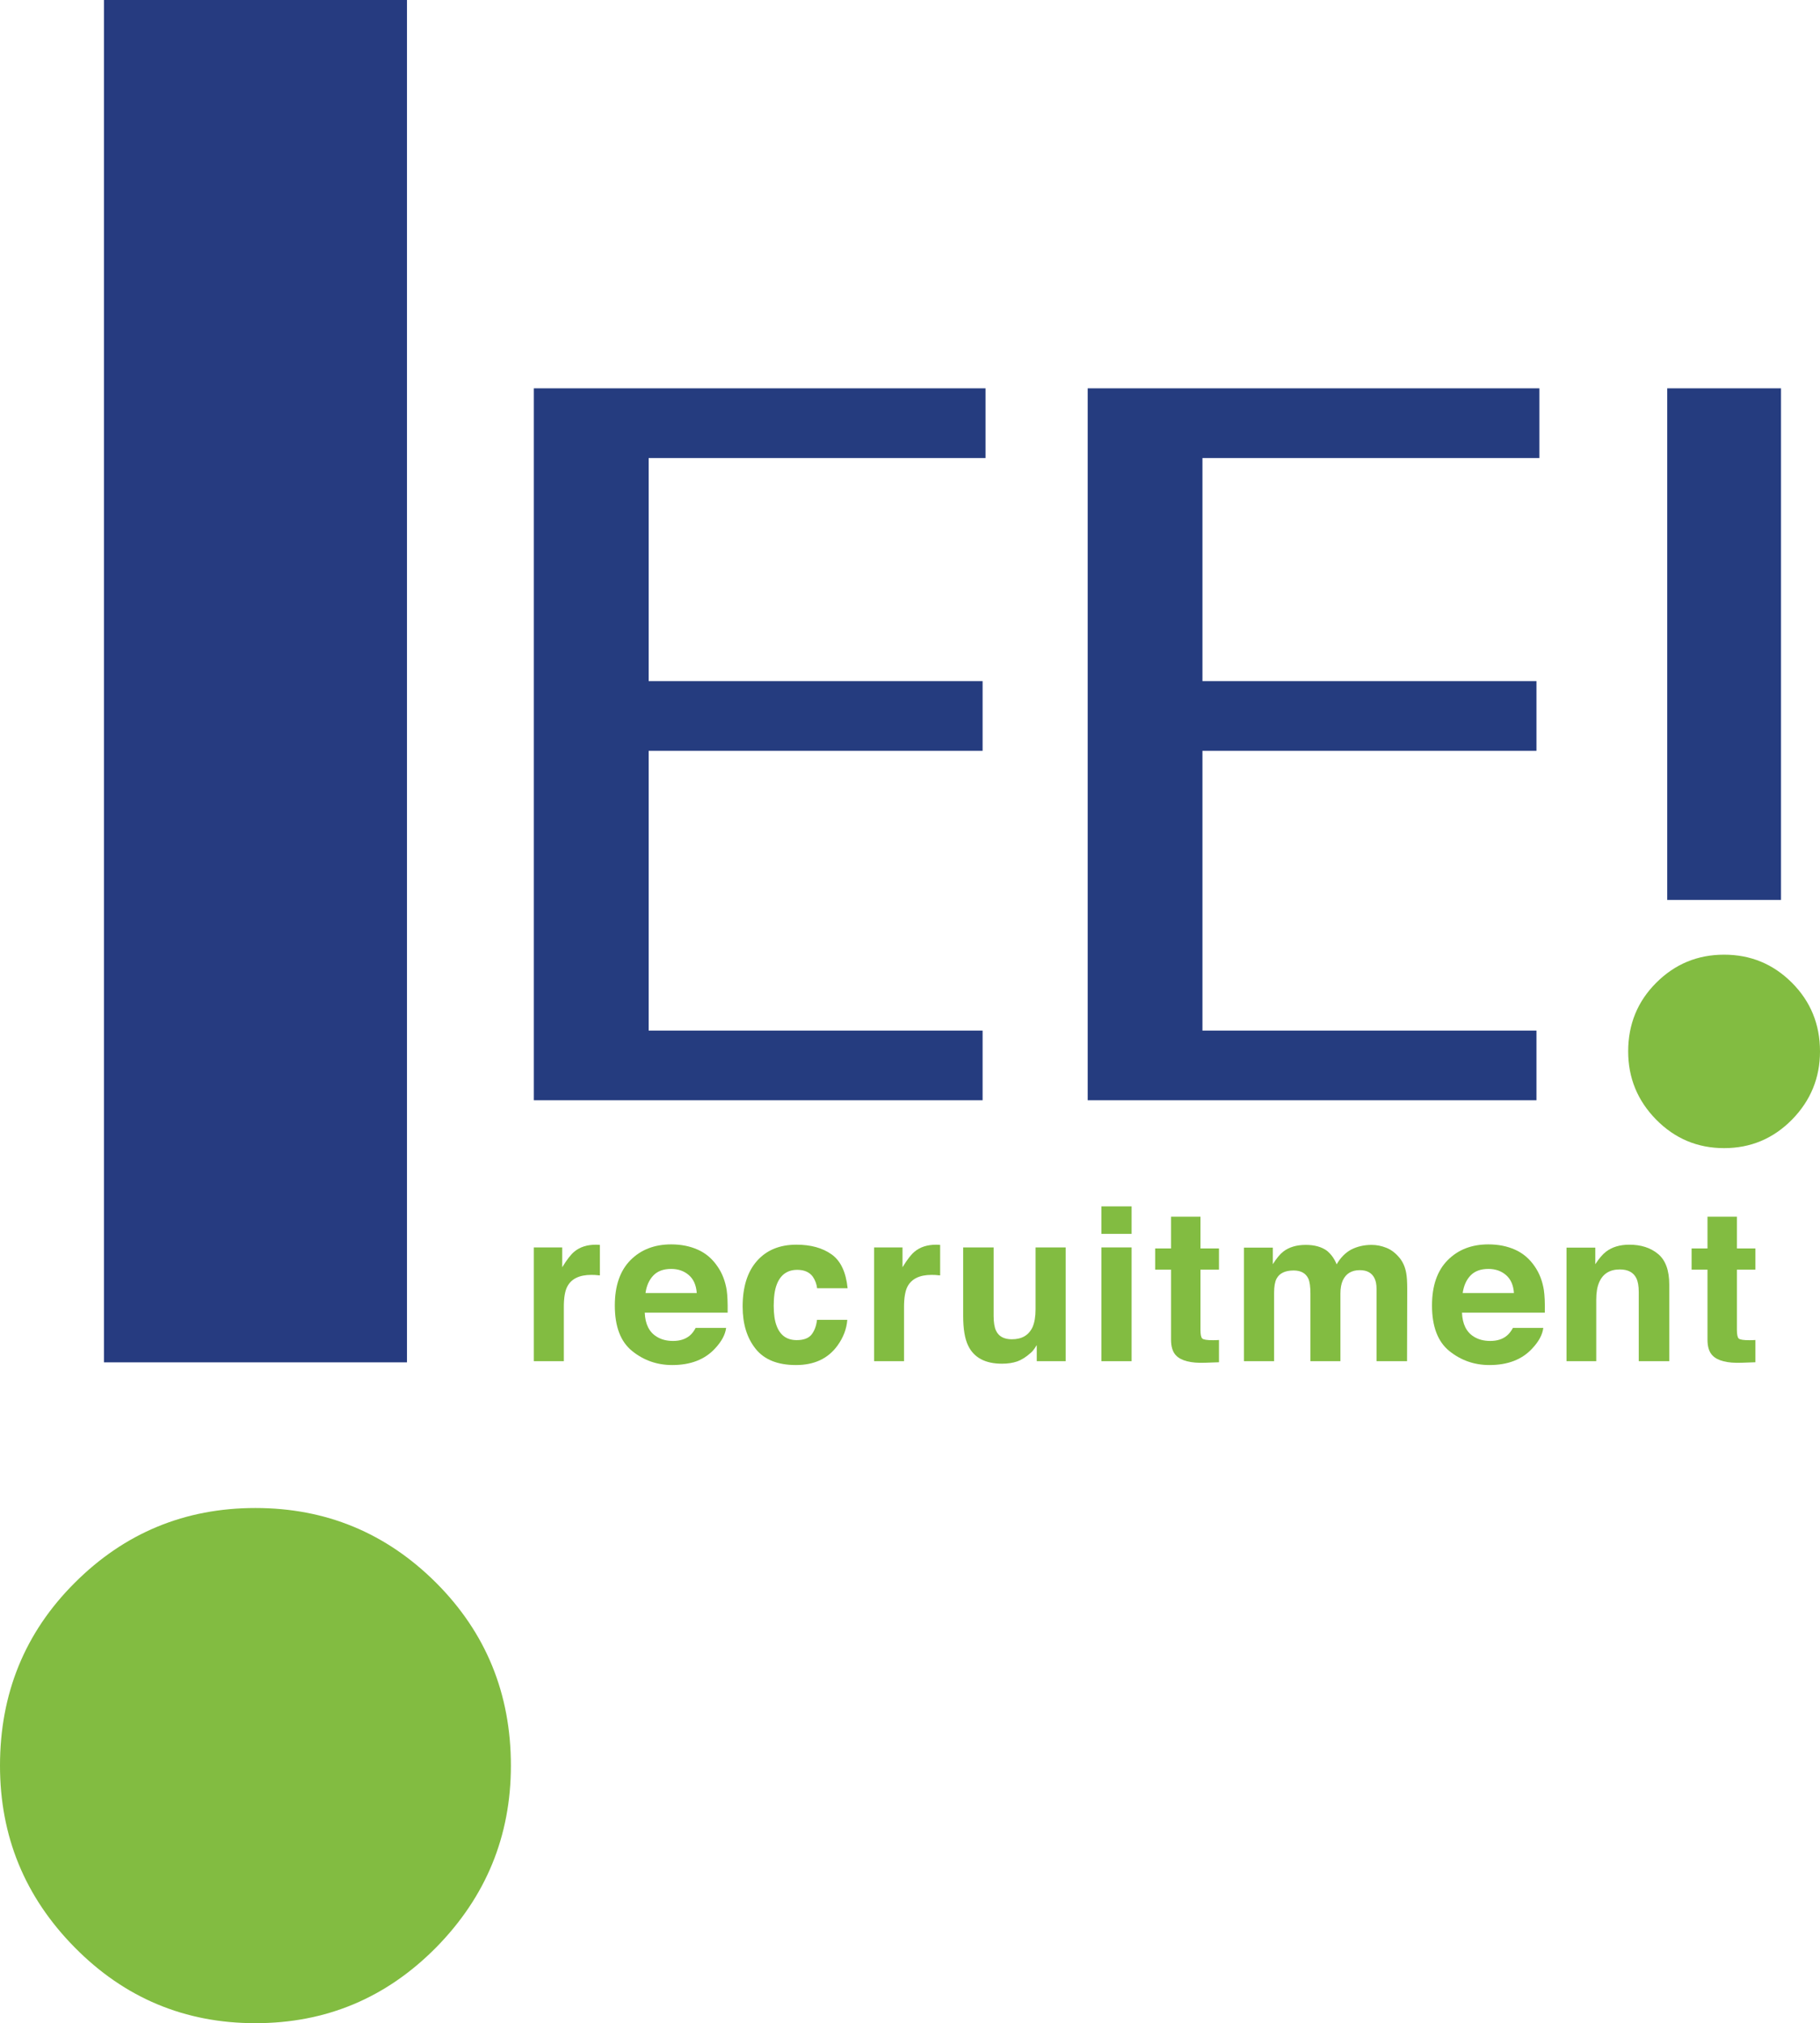 <?xml version="1.0" encoding="utf-8"?>
<!-- Generator: Adobe Illustrator 16.0.0, SVG Export Plug-In . SVG Version: 6.00 Build 0)  -->
<!DOCTYPE svg PUBLIC "-//W3C//DTD SVG 1.1//EN" "http://www.w3.org/Graphics/SVG/1.1/DTD/svg11.dtd">
<svg version="1.1" id="Layer_1" xmlns="http://www.w3.org/2000/svg" xmlns:xlink="http://www.w3.org/1999/xlink" x="0px" y="0px"
	 width="671.033px" height="745.99px" viewBox="0 0 671.033 745.99" enable-background="new 0 0 671.033 745.99"
	 xml:space="preserve">
<g>
	<polygon fill="#263B80" points="107.209,0 81.157,0 38.326,0 38.326,502.323 81.157,502.323 107.209,502.323 150.051,502.323 
		150.051,0 	"/>
	<path fill="#82BC41" d="M94.158,556.033c26.041,0,48.22,9.189,66.681,27.619c18.325,18.367,27.527,40.843,27.527,67.377
		c0,25.991-9.203,48.344-27.527,66.996c-18.46,18.683-40.64,27.965-66.681,27.965c-25.96,0-48.238-9.282-66.643-27.965
		C9.127,699.373,0,677.021,0,651.029c0-26.534,9.127-49.01,27.515-67.377C45.92,565.223,68.198,556.033,94.158,556.033z"/>
</g>
<g>
	<polygon fill="#253C7F" points="347.27,168.892 363.363,168.892 363.363,143.185 347.27,143.185 212.918,143.185 196.825,143.185 
		196.825,405.688 212.918,405.688 346.188,405.688 362.281,405.688 362.281,379.995 346.188,379.995 239.154,379.995 
		239.154,276.843 346.188,276.843 362.281,276.843 362.281,251.144 346.188,251.144 239.154,251.144 239.154,168.892 	"/>
	<polygon fill="#253C7F" points="551.479,168.892 567.574,168.892 567.574,143.185 551.479,143.185 417.105,143.185 
		401.035,143.185 401.035,405.688 417.105,405.688 550.396,405.688 566.492,405.688 566.492,379.995 550.396,379.995 
		443.34,379.995 443.34,276.843 550.396,276.843 566.492,276.843 566.492,251.144 550.396,251.144 443.34,251.144 443.34,168.892 	
		"/>
	<polygon fill="#253C7F" points="640.561,143.185 630.773,143.185 614.703,143.185 614.703,331.825 630.773,331.825 
		640.561,331.825 656.654,331.825 656.654,143.185 	"/>
	<g>
		<path fill="#82BC41" d="M220.259,458.966c0.143,0.016,0.446,0.035,0.918,0.053v11.248c-0.683-0.078-1.295-0.131-1.836-0.16
			c-0.541-0.021-0.964-0.033-1.316-0.033c-4.4,0-7.364,1.434-8.871,4.311c-0.847,1.611-1.271,4.105-1.271,7.465v20.053h-11.059
			v-41.953h10.47v7.313c1.694-2.793,3.177-4.707,4.423-5.729c2.049-1.73,4.73-2.588,8.001-2.588
			C219.929,458.942,220.119,458.956,220.259,458.966z"/>
		<path fill="#82BC41" d="M257.318,460.796c2.939,1.309,5.342,3.381,7.246,6.203c1.74,2.496,2.824,5.389,3.365,8.672
			c0.281,1.93,0.398,4.717,0.354,8.336h-30.564c0.164,4.205,1.623,7.158,4.398,8.852c1.672,1.049,3.672,1.576,6.047,1.576
			c2.494,0,4.518-0.641,6.094-1.928c0.848-0.689,1.578-1.652,2.236-2.885h11.223c-0.307,2.488-1.67,5.014-4.07,7.584
			c-3.766,4.082-9.035,6.117-15.787,6.117c-5.602,0-10.518-1.725-14.777-5.164c-4.281-3.441-6.4-9.041-6.4-16.795
			c0-7.271,1.931-12.842,5.767-16.719c3.857-3.883,8.871-5.814,15.012-5.814C251.105,458.831,254.4,459.483,257.318,460.796z
			 M240.918,470.271c-1.553,1.602-2.541,3.766-2.918,6.494h18.895c-0.213-2.912-1.178-5.117-2.939-6.623
			c-1.742-1.506-3.906-2.266-6.494-2.266C244.658,467.876,242.447,468.671,240.918,470.271z"/>
		<path fill="#82BC41" d="M301.27,474.999c-0.188-1.57-0.729-2.982-1.576-4.24c-1.223-1.693-3.152-2.541-5.74-2.541
			c-3.695,0-6.236,1.842-7.602,5.512c-0.729,1.941-1.082,4.529-1.082,7.752c0,3.072,0.354,5.543,1.082,7.408
			c1.318,3.494,3.766,5.238,7.412,5.238c2.564,0,4.4-0.699,5.482-2.08c1.059-1.389,1.742-3.184,1.977-5.389h11.176
			c-0.258,3.334-1.457,6.494-3.6,9.465c-3.459,4.805-8.564,7.199-15.316,7.199c-6.754,0-11.719-2-14.895-6
			c-3.201-4.006-4.775-9.193-4.775-15.576c0-7.195,1.74-12.799,5.27-16.799c3.529-4.002,8.377-6.008,14.564-6.008
			c5.271,0,9.576,1.184,12.918,3.547c3.363,2.359,5.342,6.529,5.953,12.512H301.27L301.27,474.999z"/>
		<path fill="#82BC41" d="M345.693,458.966c0.141,0.016,0.471,0.035,0.941,0.053v11.248c-0.684-0.078-1.295-0.131-1.836-0.16
			c-0.541-0.021-0.988-0.033-1.316-0.033c-4.4,0-7.365,1.434-8.895,4.311c-0.824,1.611-1.271,4.105-1.271,7.465v20.053h-11.035
			v-41.953h10.471v7.313c1.695-2.793,3.178-4.707,4.424-5.729c2.047-1.73,4.73-2.588,8-2.588
			C345.387,458.942,345.576,458.956,345.693,458.966z"/>
		<path fill="#82BC41" d="M366.352,459.948v25.287c0,2.385,0.307,4.184,0.871,5.389c0.988,2.129,2.939,3.193,5.857,3.193
			c3.719,0,6.26-1.512,7.646-4.541c0.707-1.641,1.082-3.811,1.082-6.506v-22.822h11.107v41.951h-10.66v-5.93
			c-0.094,0.129-0.352,0.518-0.752,1.16c-0.424,0.641-0.895,1.199-1.459,1.688c-1.719,1.547-3.389,2.596-4.965,3.158
			c-1.623,0.561-3.484,0.848-5.648,0.848c-6.188,0-10.354-2.229-12.492-6.699c-1.199-2.459-1.813-6.096-1.813-10.891v-25.287h11.225
			V459.948z"/>
		<path fill="#82BC41" d="M417.221,454.942h-11.129v-10.125h11.129V454.942z M406.094,459.948h11.129v41.951h-11.129V459.948z"/>
		<path fill="#82BC41" d="M425.906,468.142v-7.813h5.855V448.63h10.85v11.699h6.822v7.813h-6.822v22.176
			c0,1.719,0.211,2.789,0.656,3.213c0.447,0.43,1.768,0.631,4,0.631c0.33,0,0.686,0,1.063-0.02c0.375-0.008,0.727-0.029,1.104-0.059
			v8.207l-5.199,0.186c-5.199,0.184-8.729-0.717-10.637-2.699c-1.223-1.252-1.836-3.188-1.836-5.805v-25.83H425.906L425.906,468.142
			z"/>
		<path fill="#82BC41" d="M511.176,460.101c1.811,0.711,3.436,1.982,4.895,3.771c1.178,1.465,1.977,3.264,2.375,5.389
			c0.281,1.416,0.4,3.482,0.4,6.199l-0.07,26.439h-11.248v-26.711c0-1.588-0.258-2.898-0.775-3.924
			c-0.988-1.951-2.752-2.93-5.389-2.93c-3.035,0-5.105,1.266-6.281,3.777c-0.59,1.328-0.869,2.939-0.869,4.811v24.977h-11.059
			v-24.977c0-2.494-0.26-4.299-0.754-5.428c-0.941-2.025-2.756-3.043-5.438-3.043c-3.129,0-5.246,1.018-6.307,3.043
			c-0.586,1.15-0.895,2.875-0.895,5.15v25.254h-11.127v-41.875h10.658v6.117c1.363-2.176,2.658-3.734,3.859-4.658
			c2.117-1.641,4.895-2.465,8.281-2.465c3.199,0,5.789,0.711,7.766,2.123c1.6,1.309,2.799,2.988,3.623,5.041
			c1.436-2.463,3.225-4.275,5.342-5.43c2.258-1.152,4.773-1.734,7.553-1.734C507.574,459.019,509.385,459.384,511.176,460.101z"/>
		<path fill="#82BC41" d="M558.633,460.796c2.918,1.309,5.342,3.381,7.248,6.203c1.719,2.496,2.822,5.389,3.34,8.672
			c0.283,1.93,0.424,4.717,0.355,8.336h-30.543c0.166,4.205,1.625,7.158,4.377,8.852c1.672,1.049,3.693,1.576,6.047,1.576
			c2.496,0,4.543-0.641,6.096-1.928c0.846-0.689,1.6-1.652,2.26-2.885h11.199c-0.307,2.488-1.646,5.014-4.07,7.584
			c-3.742,4.082-9.014,6.117-15.789,6.117c-5.576,0-10.494-1.725-14.775-5.164c-4.258-3.441-6.4-9.041-6.4-16.795
			c0-7.271,1.93-12.842,5.787-16.719c3.859-3.883,8.848-5.814,14.988-5.814C552.422,458.831,555.691,459.483,558.633,460.796z
			 M542.209,470.271c-1.551,1.602-2.518,3.766-2.918,6.494h18.895c-0.188-2.912-1.176-5.117-2.916-6.623
			c-1.742-1.506-3.908-2.266-6.494-2.266C545.951,467.876,543.762,468.671,542.209,470.271z"/>
		<path fill="#82BC41" d="M611.314,462.353c2.754,2.271,4.143,6.035,4.143,11.295v28.252h-11.248v-25.518
			c0-2.211-0.307-3.9-0.895-5.082c-1.059-2.152-3.082-3.229-6.094-3.229c-3.693,0-6.234,1.576-7.6,4.729
			c-0.73,1.672-1.084,3.801-1.084,6.389v22.711h-10.963v-41.875h10.611v6.117c1.41-2.152,2.729-3.705,3.998-4.658
			c2.236-1.693,5.082-2.541,8.541-2.541C605.055,458.942,608.586,460.083,611.314,462.353z"/>
		<path fill="#82BC41" d="M623.691,468.142v-7.813h5.859V448.63h10.846v11.699h6.824v7.813h-6.824v22.176
			c0,1.719,0.234,2.789,0.66,3.213c0.447,0.43,1.764,0.631,4,0.631c0.328,0,0.682,0,1.059-0.02c0.375-0.008,0.752-0.029,1.105-0.059
			v8.207l-5.201,0.186c-5.176,0.184-8.729-0.717-10.635-2.699c-1.223-1.252-1.834-3.188-1.834-5.805v-25.83H623.691L623.691,468.142
			z"/>
	</g>
	<path fill="#82BC41" d="M635.668,352.009c9.789,0,18.117,3.439,25.035,10.369c6.871,6.893,10.33,15.334,10.33,25.293
		c0,9.76-3.459,18.152-10.33,25.166c-6.918,7.01-15.246,10.504-25.035,10.504c-9.766,0-18.117-3.494-25.035-10.504
		c-6.895-7.014-10.328-15.406-10.328-25.166c0-9.959,3.434-18.4,10.328-25.293C617.551,355.45,625.902,352.009,635.668,352.009z"/>
</g>
</svg>
